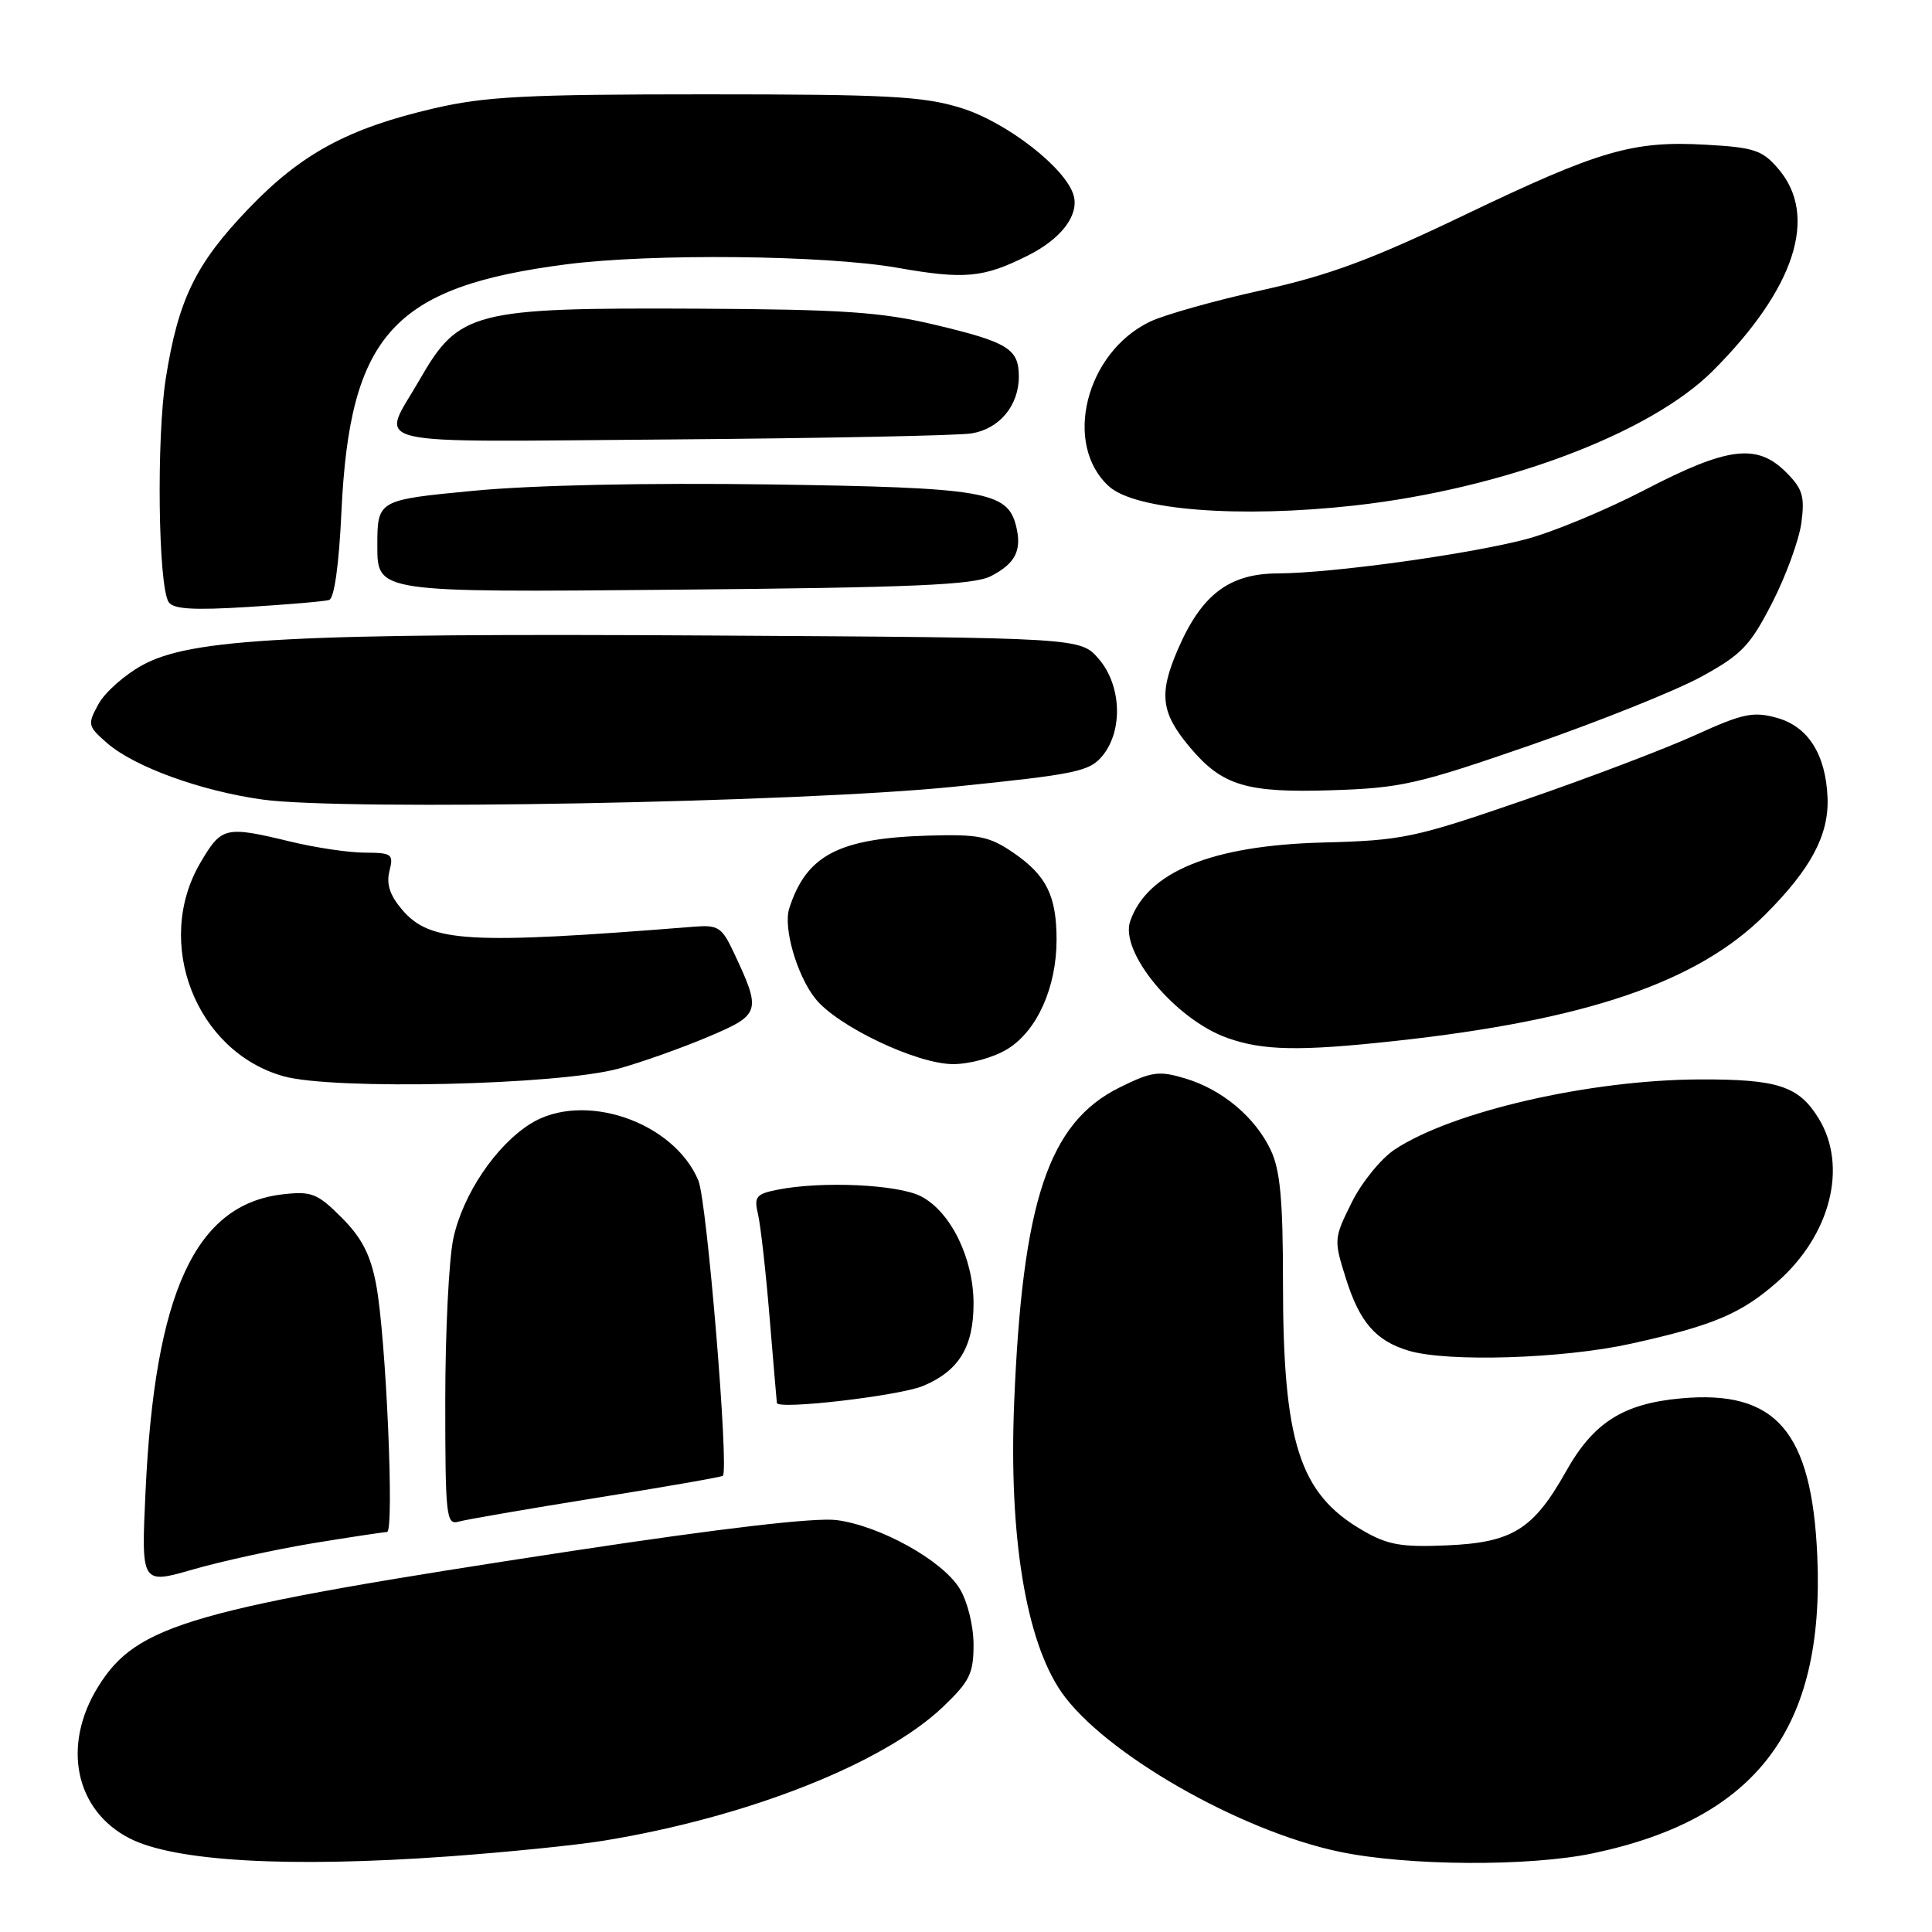 <?xml version="1.0" encoding="UTF-8" standalone="no"?>
<!DOCTYPE svg PUBLIC "-//W3C//DTD SVG 1.1//EN" "http://www.w3.org/Graphics/SVG/1.1/DTD/svg11.dtd" >
<svg xmlns="http://www.w3.org/2000/svg" xmlns:xlink="http://www.w3.org/1999/xlink" version="1.1" viewBox="0 0 256 256">
 <g >
 <path fill="currentColor"
d=" M 59.50 245.98 C 67.20 245.42 76.42 244.49 80.00 243.90 C 99.05 240.79 117.04 233.69 124.94 226.18 C 128.49 222.79 129.00 221.76 129.00 217.90 C 128.99 215.40 128.20 212.20 127.16 210.50 C 124.89 206.77 116.64 202.18 110.86 201.42 C 108.05 201.05 95.64 202.50 76.00 205.48 C 25.10 213.22 18.12 215.22 12.99 223.52 C 8.18 231.29 9.95 239.86 17.13 243.57 C 23.08 246.65 38.22 247.51 59.50 245.98 Z  M 211.14 245.56 C 232.80 240.97 241.80 229.02 240.80 206.20 C 240.08 189.65 235.33 184.15 222.76 185.29 C 215.09 185.98 211.14 188.49 207.51 194.96 C 203.17 202.68 200.39 204.40 191.70 204.77 C 185.65 205.03 183.86 204.71 180.53 202.77 C 172.17 197.92 170.00 191.14 170.00 169.85 C 170.00 158.97 169.63 155.03 168.38 152.39 C 166.30 148.01 161.94 144.36 157.02 142.89 C 153.56 141.85 152.60 141.99 148.32 144.11 C 138.93 148.78 135.47 159.14 134.38 185.91 C 133.66 203.52 135.93 217.40 140.64 224.21 C 146.23 232.26 164.20 242.59 177.50 245.37 C 186.53 247.26 202.68 247.35 211.14 245.56 Z  M 41.50 204.48 C 46.45 203.67 50.85 203.01 51.28 203.00 C 52.28 203.00 51.15 177.09 49.84 170.20 C 49.09 166.24 47.94 164.01 45.27 161.34 C 42.07 158.13 41.28 157.82 37.50 158.25 C 25.89 159.56 20.50 171.22 19.28 197.72 C 18.71 209.94 18.71 209.94 25.61 207.95 C 29.40 206.86 36.55 205.30 41.50 204.48 Z  M 78.99 198.48 C 88.07 197.03 95.62 195.71 95.78 195.55 C 96.62 194.71 93.67 159.14 92.54 156.43 C 89.26 148.59 77.25 144.53 70.28 148.91 C 65.68 151.80 61.32 158.29 60.07 164.10 C 59.48 166.85 59.00 176.53 59.00 185.62 C 59.00 200.87 59.13 202.10 60.75 201.63 C 61.71 201.35 69.92 199.94 78.99 198.48 Z  M 122.32 183.64 C 127.05 181.66 129.00 178.48 129.00 172.74 C 129.00 166.73 125.98 160.56 122.04 158.52 C 118.99 156.94 108.87 156.48 103.04 157.64 C 100.18 158.21 99.89 158.57 100.44 160.89 C 100.78 162.33 101.47 168.45 101.97 174.50 C 102.47 180.55 102.91 185.68 102.94 185.90 C 103.08 186.83 119.19 184.95 122.32 183.64 Z  M 216.10 178.05 C 226.99 175.65 230.70 174.08 235.48 169.88 C 242.55 163.68 244.87 154.58 241.00 148.23 C 238.36 143.90 235.59 142.99 225.18 143.03 C 210.62 143.09 192.41 147.28 184.80 152.32 C 182.99 153.52 180.42 156.68 179.10 159.35 C 176.74 164.11 176.72 164.28 178.35 169.44 C 180.17 175.22 182.31 177.67 186.64 178.97 C 191.80 180.52 207.12 180.04 216.10 178.05 Z  M 82.00 141.59 C 85.03 140.75 90.35 138.86 93.82 137.39 C 100.82 134.43 100.93 134.07 97.19 126.13 C 95.66 122.87 95.14 122.54 91.99 122.79 C 62.05 125.18 57.02 124.89 53.31 120.57 C 51.67 118.66 51.17 117.17 51.60 115.44 C 52.17 113.17 51.95 113.00 48.36 112.98 C 46.24 112.98 41.80 112.32 38.50 111.52 C 29.81 109.42 29.36 109.53 26.54 114.34 C 20.34 124.91 25.95 139.33 37.54 142.60 C 44.13 144.47 74.05 143.78 82.00 141.59 Z  M 133.53 138.98 C 137.42 136.58 140.00 130.81 140.00 124.53 C 140.00 118.69 138.66 115.99 134.26 112.98 C 131.08 110.81 129.68 110.53 123.06 110.72 C 111.14 111.07 106.86 113.30 104.58 120.36 C 103.76 122.89 105.57 129.19 108.02 132.30 C 110.90 135.96 121.48 141.00 126.29 141.00 C 128.53 141.00 131.69 140.12 133.53 138.98 Z  M 184.79 137.94 C 210.19 135.18 224.95 130.14 233.89 121.20 C 239.95 115.15 242.35 110.64 242.16 105.71 C 241.93 99.96 239.58 96.25 235.42 95.11 C 232.31 94.25 230.92 94.54 224.62 97.41 C 220.65 99.22 210.44 103.10 201.95 106.02 C 187.38 111.04 185.86 111.36 175.26 111.64 C 160.57 112.03 152.04 115.51 149.76 122.05 C 148.32 126.15 155.74 135.08 162.62 137.53 C 167.37 139.22 172.20 139.31 184.79 137.94 Z  M 126.37 104.25 C 142.72 102.58 144.39 102.23 146.12 100.10 C 148.83 96.75 148.59 90.79 145.59 87.31 C 143.17 84.50 143.17 84.50 94.34 84.21 C 38.82 83.88 25.28 84.59 18.84 88.15 C 16.49 89.44 13.88 91.76 13.04 93.31 C 11.57 96.00 11.62 96.22 14.20 98.47 C 17.82 101.62 26.65 104.82 34.82 105.95 C 45.69 107.45 105.92 106.33 126.37 104.25 Z  M 202.91 98.70 C 211.94 95.57 222.06 91.51 225.41 89.68 C 230.78 86.74 231.89 85.58 234.82 79.88 C 236.64 76.33 238.38 71.56 238.69 69.29 C 239.16 65.77 238.86 64.77 236.67 62.58 C 232.81 58.72 228.94 59.20 217.95 64.91 C 212.75 67.61 205.61 70.57 202.08 71.48 C 194.28 73.50 176.41 75.95 169.33 75.98 C 162.85 76.00 159.20 78.79 156.05 86.10 C 153.52 91.99 153.83 94.46 157.70 99.06 C 161.96 104.11 165.16 105.08 176.50 104.71 C 185.65 104.42 187.90 103.90 202.91 98.70 Z  M 43.61 79.50 C 44.29 79.30 44.92 74.82 45.24 67.84 C 46.34 44.35 52.10 38.00 75.00 35.03 C 86.34 33.56 109.34 33.80 118.90 35.48 C 127.82 37.05 130.30 36.82 136.18 33.87 C 140.58 31.67 142.96 28.58 142.28 25.96 C 141.34 22.36 133.42 16.18 127.33 14.30 C 122.30 12.75 117.64 12.50 93.50 12.50 C 69.74 12.50 64.29 12.78 57.50 14.36 C 46.14 17.00 39.95 20.34 32.97 27.61 C 25.93 34.94 23.63 39.64 21.97 50.13 C 20.72 58.06 20.96 77.56 22.34 79.77 C 22.94 80.71 25.56 80.88 32.82 80.43 C 38.14 80.10 43.00 79.69 43.61 79.50 Z  M 131.30 76.34 C 134.57 74.66 135.44 72.90 134.63 69.67 C 133.49 65.12 130.40 64.60 102.00 64.19 C 85.71 63.96 70.59 64.28 62.75 65.03 C 50.00 66.25 50.00 66.25 50.00 72.37 C 50.00 78.50 50.00 78.50 89.25 78.14 C 121.01 77.86 129.03 77.51 131.30 76.34 Z  M 179.50 66.98 C 199.14 64.78 218.64 57.46 226.95 49.15 C 237.87 38.23 240.99 28.59 235.62 22.35 C 233.52 19.90 232.41 19.53 226.10 19.18 C 216.35 18.62 211.97 19.90 193.97 28.53 C 181.68 34.42 176.08 36.49 167.17 38.46 C 160.97 39.83 154.33 41.70 152.43 42.60 C 143.86 46.67 140.80 58.89 146.95 64.45 C 150.44 67.61 164.23 68.68 179.50 66.98 Z  M 128.72 57.43 C 132.42 56.84 135.00 53.75 135.00 49.90 C 135.00 46.22 133.58 45.34 123.86 43.03 C 116.74 41.34 111.69 41.00 92.44 40.90 C 62.68 40.76 60.82 41.23 55.60 50.32 C 50.44 59.33 47.12 58.54 88.76 58.23 C 108.97 58.07 126.95 57.72 128.72 57.43 Z "/>
</g>
</svg>